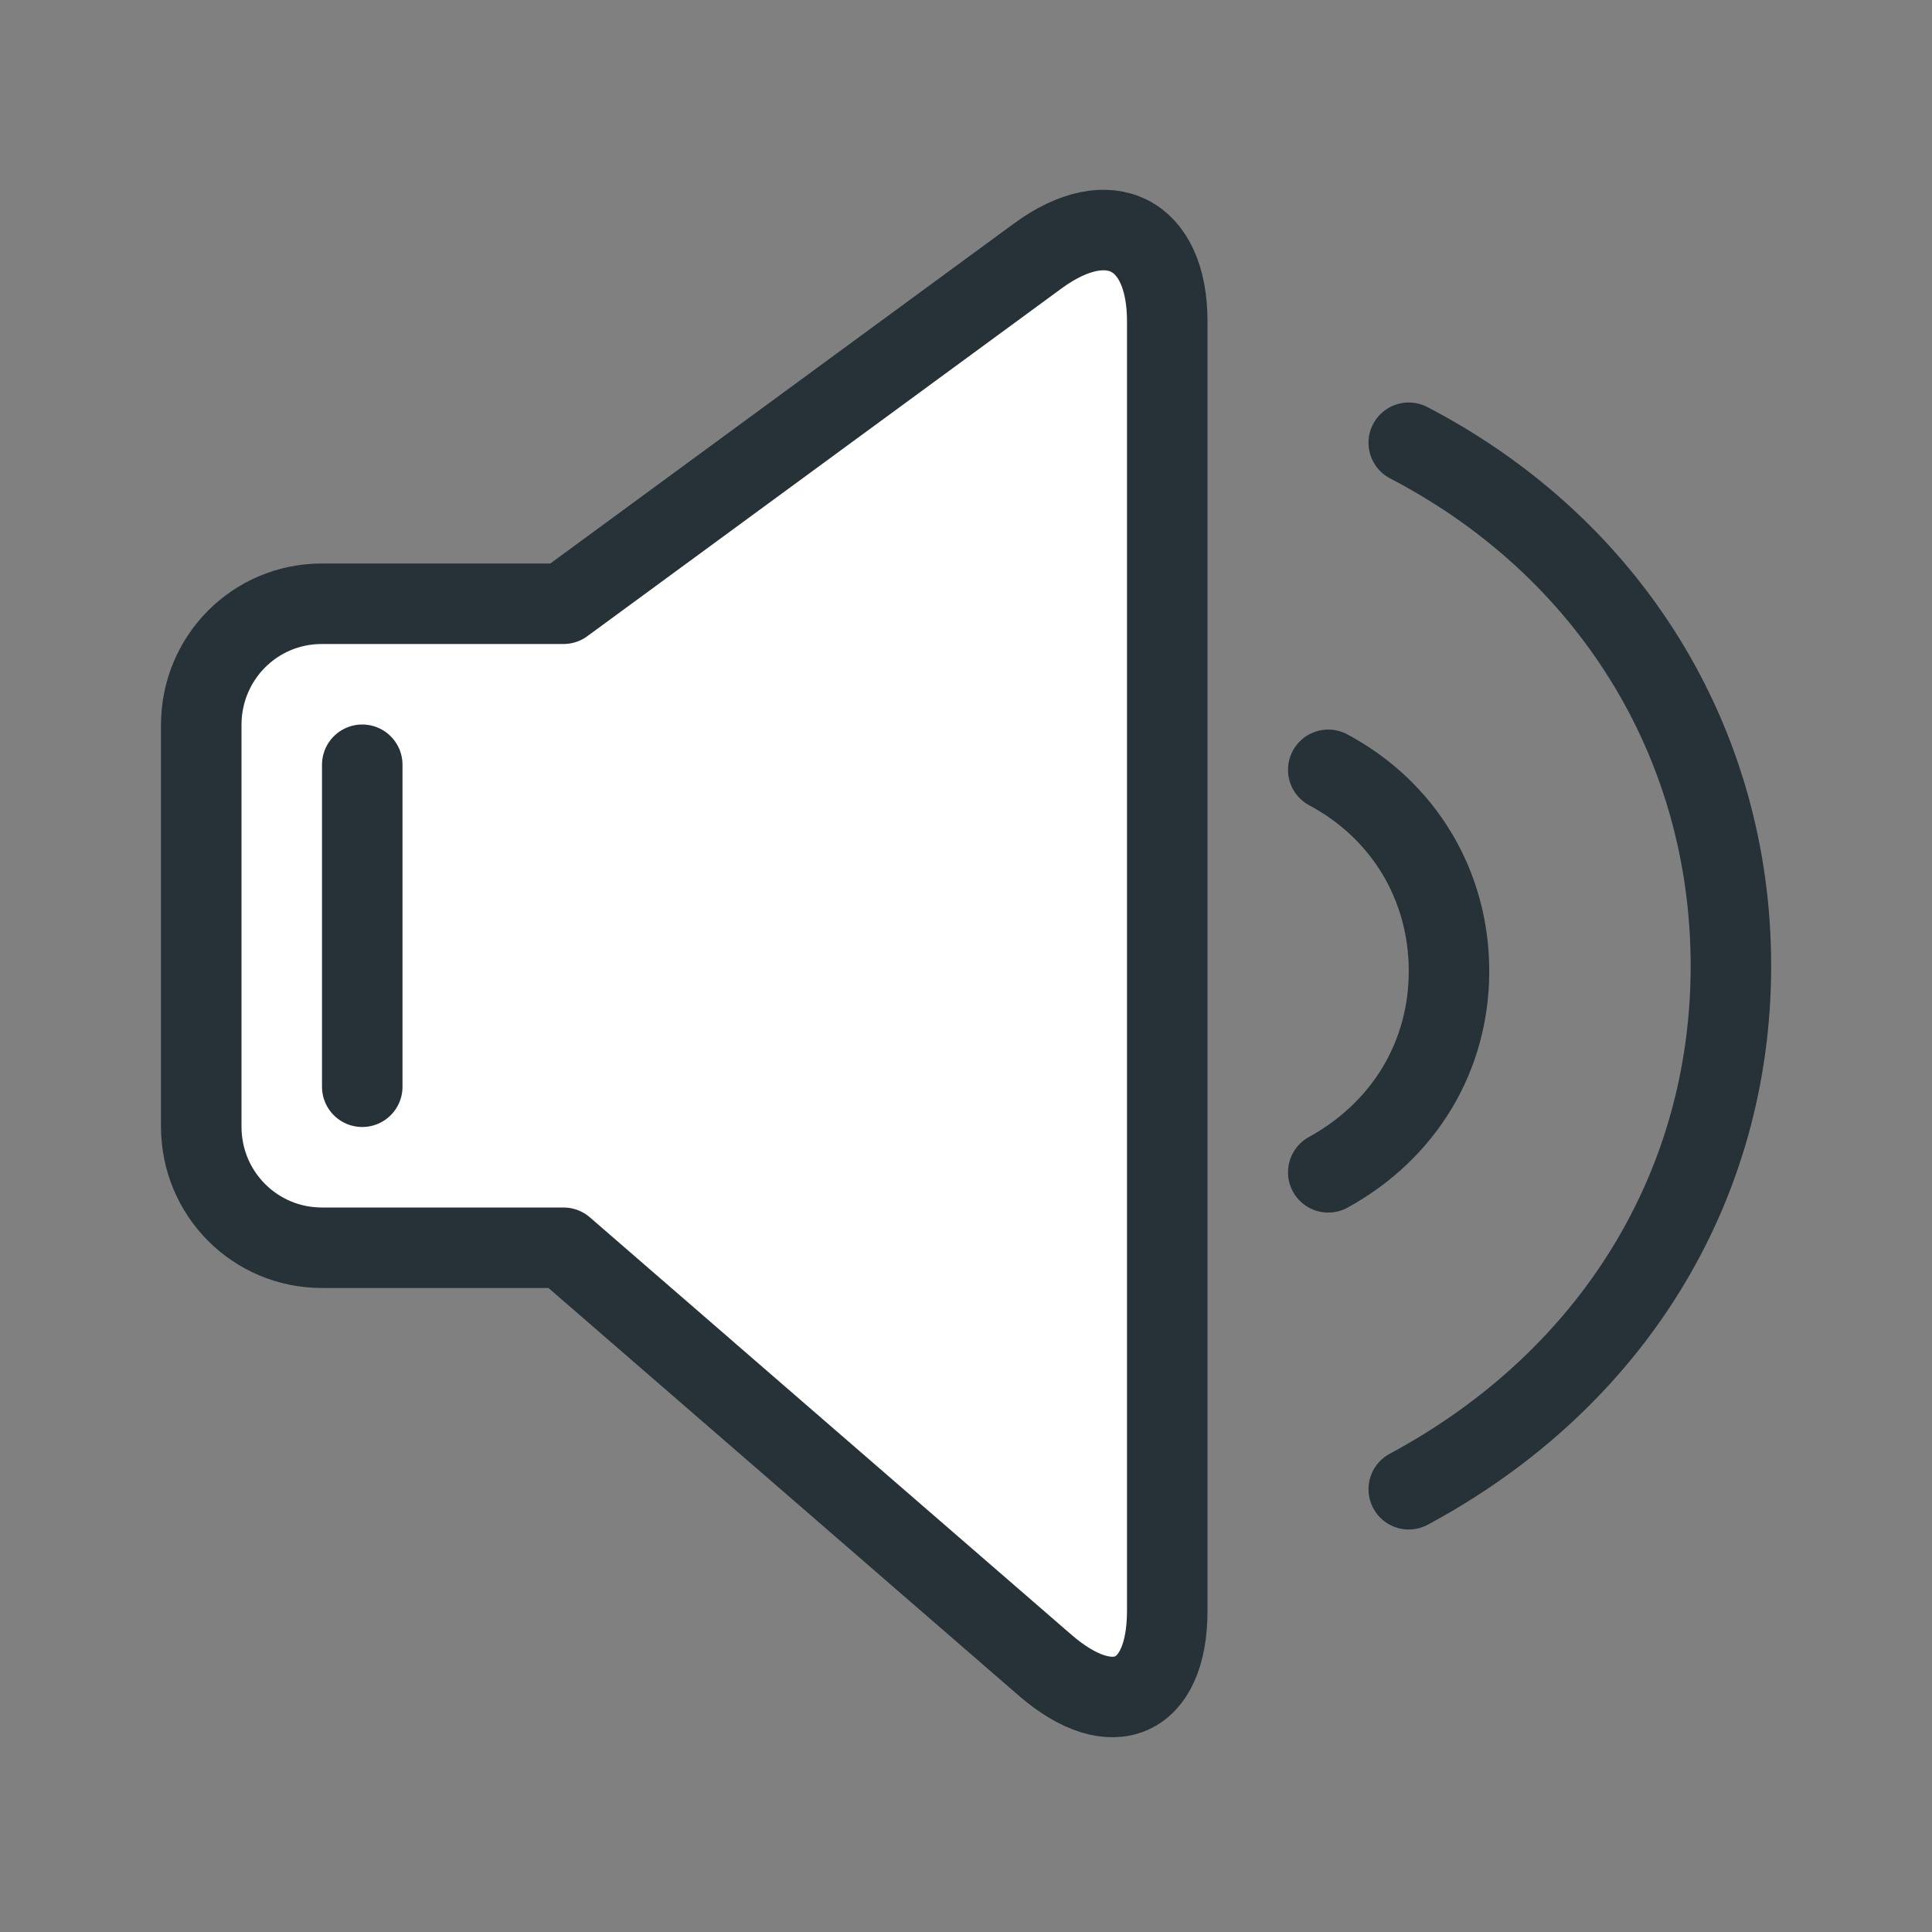<?xml version="1.0" encoding="UTF-8" standalone="no"?>
<svg width="24px" height="24px" viewBox="0 0 24 24" version="1.1" xmlns="http://www.w3.org/2000/svg" xmlns:xlink="http://www.w3.org/1999/xlink">
    <rect x="0" y="0" width="24" height="24" fill="#808080" stroke="none"/>
    <!-- Generator: sketchtool 39.1 (31720) - http://www.bohemiancoding.com/sketch -->
    <title>48B4862B-2392-4F7D-BAA9-029F6D74925D</title>
    <desc>Created with sketchtool.</desc>
    <defs></defs>
    <g id="Symbols" stroke="none" stroke-width="1" fill="none" fill-rule="evenodd" stroke-linecap="round">
        <g id="ic-apoio-audio" stroke="#263238">
            <g>
                <path d="M2.5,9.005 C2.5,8.174 3.164,7.5 3.998,7.5 L7,7.5 L12.891,3.18 C13.78,2.528 14.5,2.898 14.5,3.991 L14.5,20.009 C14.5,21.109 13.821,21.412 12.982,20.685 L7,15.5 L3.998,15.5 C3.171,15.5 2.5,14.832 2.5,13.995 L2.5,9.005 Z" id="Rectangle" stroke-linejoin="round" fill="#FFFFFF"></path>
                <path d="M4.5,9.5 L4.5,13.5" id="Line"></path>
                <path d="M17.5,18.5 C20.031,17.139 21.502,14.74 21.502,11.998 C21.502,9.221 19.993,6.797 17.5,5.5" id="Arc" stroke-linejoin="round"></path>
                <path d="M16.5,14.563 C17.449,14.04 18,13.117 18,12.063 C18,10.995 17.434,10.062 16.5,9.563" id="Arc" stroke-linejoin="round"></path>
            </g>
        </g>
    </g>
</svg>